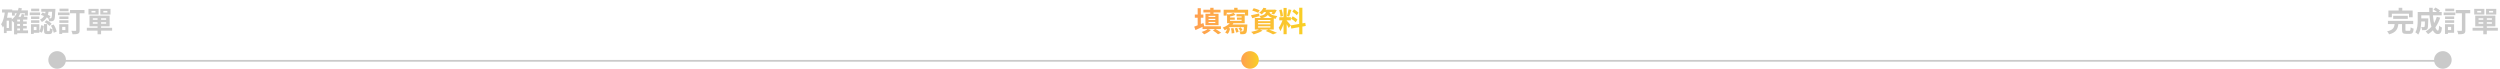 <svg width="1418" height="39" viewBox="0 0 1418 39" fill="none" xmlns="http://www.w3.org/2000/svg">
<rect x="32.406" y="34" width="1353.19" height="1" fill="#CACACA"/>
<g clip-path="url(#clip0_4286_2494)">
<path d="M9.174 12.192H15.174V13.584H9.174V12.192ZM9.174 14.72H15.174V16.128H9.174V14.72ZM9.142 17.248H15.91V18.832H9.142V17.248ZM6.79 5.904H15.83V8.832H14.134V7.52H8.422V8.832H6.79V5.904ZM11.35 10.848H13.11V18H11.35V10.848ZM9.766 9.52H15.526V11.12H9.766V19.456H7.974V11.184L9.59 9.52H9.766ZM10.614 4.4L12.438 4.736C11.574 8.208 9.974 10.976 7.622 12.704C7.366 12.336 6.71 11.584 6.326 11.264C8.518 9.824 9.942 7.392 10.614 4.4ZM12.326 7.904L14.102 8.272C13.686 9.152 13.254 10.016 12.902 10.608L11.462 10.24C11.782 9.584 12.15 8.608 12.326 7.904ZM1.158 5.36H6.934V7.104H1.158V5.36ZM2.966 10.064H6.678V17.52H2.966V15.872H5.062V11.728H2.966V10.064ZM2.806 6.288L4.614 6.576C4.134 10.032 3.27 13.424 1.638 15.6C1.462 15.152 0.95 14.176 0.614 13.744C1.862 11.984 2.486 9.216 2.806 6.288ZM2.214 10.064H3.766V18.752H2.214V10.064ZM25.974 5.696H27.702C27.398 8.304 26.694 10.944 23.75 12.496C23.542 12.064 23.046 11.44 22.662 11.136C25.254 9.904 25.734 7.696 25.974 5.696ZM23.206 8.432L24.102 7.104C25.686 7.584 27.558 8.464 28.63 9.152L27.718 10.624C26.678 9.872 24.774 8.928 23.206 8.432ZM29.622 5.04H31.414C31.414 5.04 31.414 5.52 31.398 5.744C31.238 9.392 31.078 10.896 30.646 11.408C30.342 11.808 30.038 11.952 29.574 12.016C29.19 12.08 28.534 12.08 27.83 12.064C27.814 11.536 27.622 10.816 27.366 10.352C27.91 10.4 28.39 10.4 28.63 10.4C28.838 10.416 28.982 10.368 29.11 10.208C29.366 9.904 29.51 8.688 29.622 5.328V5.04ZM24.966 13.664H26.726V17.168C26.726 17.616 26.758 17.664 27.062 17.664C27.206 17.664 27.734 17.664 27.894 17.664C28.198 17.664 28.262 17.472 28.31 15.984C28.646 16.272 29.398 16.544 29.878 16.672C29.702 18.784 29.238 19.328 28.086 19.328C27.798 19.328 27.062 19.328 26.758 19.328C25.27 19.328 24.966 18.8 24.966 17.2V13.664ZM23.334 14.288L24.838 14.688C24.694 16.128 24.39 17.648 23.622 18.592L22.214 17.728C22.87 16.928 23.19 15.6 23.334 14.288ZM25.318 12.56L26.422 11.456C27.446 11.968 28.71 12.8 29.302 13.472L28.118 14.72C27.558 14.064 26.342 13.152 25.318 12.56ZM28.854 14.544L30.406 13.92C31.238 15.136 31.942 16.768 32.15 17.904L30.47 18.592C30.294 17.472 29.638 15.776 28.854 14.544ZM23.414 5.04H30.438V6.64H23.414V5.04ZM17.606 9.328H22.294V10.768H17.606V9.328ZM17.654 4.912H22.246V6.368H17.654V4.912ZM17.606 11.504H22.294V12.96H17.606V11.504ZM16.87 7.072H22.726V8.592H16.87V7.072ZM18.438 13.728H22.31V18.592H18.438V17.072H20.71V15.248H18.438V13.728ZM17.574 13.728H19.142V19.232H17.574V13.728ZM39.718 5.68H47.926V7.52H39.718V5.68ZM43.206 6.432H45.158V17.168C45.158 18.256 44.95 18.784 44.262 19.088C43.59 19.392 42.566 19.44 41.142 19.44C41.078 18.896 40.758 18.032 40.502 17.472C41.462 17.52 42.486 17.52 42.806 17.52C43.11 17.52 43.206 17.424 43.206 17.152V6.432ZM33.654 9.328H38.822V10.768H33.654V9.328ZM33.75 4.912H38.854V6.368H33.75V4.912ZM33.654 11.504H38.822V12.96H33.654V11.504ZM32.87 7.072H39.462V8.592H32.87V7.072ZM34.534 13.728H38.774V18.592H34.534V17.072H37.094V15.248H34.534V13.728ZM33.606 13.728H35.27V19.232H33.606V13.728ZM55.334 9.76H57.334V19.44H55.334V9.76ZM52.646 12.592V13.456H60.214V12.592H52.646ZM52.646 10.368V11.216H60.214V10.368H52.646ZM50.758 8.896H62.182V14.928H50.758V8.896ZM49.254 15.76H63.59V17.408H49.254V15.76ZM51.894 6.192V7.12H54.15V6.192H51.894ZM50.182 5.04H55.942V8.256H50.182V5.04ZM58.598 6.192V7.12H60.902V6.192H58.598ZM56.902 5.04H62.694V8.256H56.902V5.04Z" fill="#CACACA"/>
<circle cx="32.406" cy="34" r="5" fill="#CACACA"/>
</g>
<g clip-path="url(#clip1_4286_2494)">
<path d="M682.568 5.536H692.28V7.088H682.568V5.536ZM682.072 14.88H692.52V16.48H682.072V14.88ZM686.456 4.416H688.328V8.576H686.456V4.416ZM685.48 10.704V11.328H689.336V10.704H685.48ZM685.48 12.432V13.056H689.336V12.432H685.48ZM685.48 8.992V9.6H689.336V8.992H685.48ZM683.736 7.824H691.16V14.24H683.736V7.824ZM687.976 17.296L689.304 16.368C690.488 17.04 691.864 17.936 692.648 18.56L690.872 19.44C690.232 18.848 689.048 17.952 687.976 17.296ZM685 16.448L686.808 17.056C685.864 18.032 684.312 18.928 683 19.472C682.68 19.104 681.992 18.432 681.576 18.128C682.888 17.744 684.248 17.12 685 16.448ZM677.704 8.24H682.552V10.048H677.704V8.24ZM679.32 4.656H681.112V15.28H679.32V4.656ZM677.352 15.12C678.664 14.656 680.664 13.84 682.568 13.04L683.016 14.816C681.352 15.616 679.528 16.416 678.072 17.056L677.352 15.12ZM700.024 4.432H701.944V6.608H700.024V4.432ZM694.056 5.52H707.944V8.832H706.12V7.168H695.784V8.832H694.056V5.52ZM699.656 7.312L700.792 8.48C699.688 8.944 698.248 9.28 697.032 9.472C696.968 9.168 696.76 8.64 696.584 8.32C697.672 8.08 698.92 7.696 699.656 7.312ZM695.992 8.016L697.688 8.336V12.64H695.992V8.016ZM695.992 11.84H704.248V9.312H701.352V8.016H705.992V13.152H695.992V11.84ZM696.504 9.936H700.36V11.2H696.504V9.936ZM701.608 9.936H705.048V11.2H701.608V9.936ZM698.104 12.384L699.8 12.88C698.696 14.768 696.712 16.256 694.648 17.152C694.424 16.768 693.88 16 693.544 15.648C695.432 14.992 697.224 13.84 698.104 12.384ZM697.848 13.872H706.216V15.376H696.328L697.848 13.872ZM705.624 13.872H707.512C707.512 13.872 707.496 14.32 707.48 14.544C707.336 17.184 707.16 18.336 706.76 18.8C706.408 19.184 706.024 19.296 705.544 19.36C705.096 19.424 704.344 19.408 703.528 19.392C703.496 18.88 703.304 18.176 703.016 17.728C703.688 17.792 704.328 17.808 704.6 17.792C704.856 17.808 705 17.792 705.144 17.648C705.384 17.392 705.512 16.464 705.624 14.112V13.872ZM696.2 15.664L697.72 16.128C697.496 17.28 697.112 18.48 696.328 19.216L694.904 18.432C695.592 17.776 696.008 16.704 696.2 15.664ZM698.2 16.08L699.64 15.92C699.928 16.832 700.136 18 700.12 18.752L698.584 18.944C698.632 18.208 698.472 17.008 698.2 16.08ZM700.376 16.112L701.704 15.776C702.104 16.512 702.456 17.472 702.536 18.096L701.128 18.48C701.048 17.84 700.744 16.864 700.376 16.112ZM702.456 16.032L703.688 15.504C704.136 15.952 704.584 16.592 704.776 17.056L703.48 17.632C703.32 17.184 702.872 16.496 702.456 16.032ZM710.264 5.952L711.096 4.656C712.168 4.912 713.688 5.424 714.488 5.808L713.624 7.264C712.888 6.864 711.368 6.288 710.264 5.952ZM709.56 8.672C710.744 8.448 712.472 8.032 714.168 7.648L714.344 9.152C712.952 9.568 711.48 10 710.28 10.336L709.56 8.672ZM716.648 5.488H722.792V6.832H715.576L716.648 5.488ZM722.344 5.488H722.616L722.904 5.424L724.168 5.744C723.752 6.624 723.176 7.584 722.648 8.176L721.16 7.728C721.592 7.216 722.072 6.384 722.344 5.696V5.488ZM718.28 6.048H720.008C719.688 8.336 718.792 9.712 715.208 10.432C715.048 10.048 714.648 9.408 714.328 9.072C717.416 8.592 718.04 7.664 718.28 6.048ZM719.896 6.464C720.168 7.648 720.872 8.688 724.504 9.104C724.152 9.488 723.736 10.208 723.56 10.688C719.56 10.048 718.776 8.304 718.36 6.608L719.896 6.464ZM716.6 4.416L718.28 4.688C717.656 5.968 716.872 7.136 715.656 8.128C715.32 7.792 714.664 7.392 714.216 7.216C715.384 6.416 716.168 5.344 716.6 4.416ZM713.592 13.12V13.808H720.552V13.12H713.592ZM713.592 14.896V15.6H720.552V14.896H713.592ZM713.592 11.36V12.032H720.552V11.36H713.592ZM711.736 10.208H722.488V16.736H711.736V10.208ZM717.896 17.568L719.496 16.656C721.176 17.264 723.16 18.064 724.296 18.624L722.056 19.488C721.16 18.944 719.512 18.176 717.896 17.568ZM714.344 16.608L716.104 17.392C714.792 18.24 712.712 19.04 711.08 19.504C710.744 19.12 710.088 18.416 709.656 18.096C711.352 17.776 713.256 17.216 714.344 16.608ZM728.024 4.496H729.8V19.408H728.024V4.496ZM725.608 9.744H732.168V11.536H725.608V9.744ZM727.688 10.704L728.744 11.216C728.232 13.36 727.24 16.144 726.184 17.68C726.008 17.088 725.592 16.24 725.304 15.696C726.264 14.512 727.24 12.288 727.688 10.704ZM729.768 11.632C730.232 12.048 731.784 13.904 732.136 14.352L730.952 15.856C730.536 14.944 729.464 13.168 728.888 12.384L729.768 11.632ZM725.576 5.728L726.92 5.376C727.336 6.544 727.656 8.064 727.736 9.072L726.296 9.456C726.264 8.448 725.96 6.896 725.576 5.728ZM730.856 5.296L732.472 5.648C732.056 6.944 731.576 8.464 731.176 9.408L729.976 9.072C730.296 8.048 730.68 6.432 730.856 5.296ZM736.904 4.4H738.712V19.424H736.904V4.4ZM732.12 14.416L740.344 12.944L740.632 14.72L732.424 16.208L732.12 14.416ZM733.032 6.592L733.976 5.28C734.872 5.824 736.008 6.624 736.536 7.216L735.528 8.672C735.048 8.048 733.928 7.168 733.032 6.592ZM732.312 10.624L733.208 9.248C734.136 9.744 735.336 10.512 735.912 11.104L734.952 12.624C734.408 12.032 733.24 11.168 732.312 10.624Z" fill="url(#paint0_linear_4286_2494)"/>
<circle cx="709" cy="34" r="5" fill="url(#paint1_linear_4286_2494)"/>
</g>
<g clip-path="url(#clip2_4286_2494)">
<path d="M1357.4 8.96H1365.71V10.688H1357.4V8.96ZM1354.43 11.84H1368.76V13.648H1354.43V11.84ZM1358.3 13.28H1360.38C1360.07 16.256 1359.31 18.368 1355.08 19.488C1354.89 18.976 1354.39 18.176 1353.96 17.776C1357.63 16.96 1358.06 15.472 1358.3 13.28ZM1362.43 12.976H1364.36V16.88C1364.36 17.392 1364.46 17.472 1365.02 17.472C1365.27 17.472 1366.31 17.472 1366.62 17.472C1367.15 17.472 1367.24 17.2 1367.31 15.52C1367.69 15.824 1368.52 16.128 1369.02 16.256C1368.83 18.592 1368.31 19.2 1366.79 19.2C1366.43 19.2 1365.11 19.2 1364.75 19.2C1362.87 19.2 1362.43 18.64 1362.43 16.912V12.976ZM1360.52 4.432H1362.57V7.328H1360.52V4.432ZM1354.71 5.968H1368.46V9.776H1366.39V7.776H1356.67V9.776H1354.71V5.968ZM1372.49 10.432H1376.19V12.192H1372.49V10.432ZM1375.45 10.432H1377.32C1377.32 10.432 1377.31 10.912 1377.31 11.136C1377.24 14.528 1377.16 15.952 1376.79 16.448C1376.47 16.848 1376.15 16.992 1375.69 17.072C1375.26 17.136 1374.57 17.136 1373.82 17.12C1373.79 16.56 1373.58 15.808 1373.29 15.328C1373.87 15.392 1374.41 15.392 1374.67 15.392C1374.89 15.392 1375.03 15.36 1375.16 15.2C1375.35 14.944 1375.42 13.824 1375.45 10.72V10.432ZM1380.27 5.424L1381.42 4.256C1382.3 4.72 1383.48 5.456 1384.06 5.984L1382.83 7.28C1382.3 6.72 1381.16 5.936 1380.27 5.424ZM1382.15 9.536L1384.09 10C1382.75 14.176 1380.39 17.424 1377.23 19.376C1376.94 18.976 1376.23 18.176 1375.83 17.792C1378.91 16.144 1381.05 13.248 1382.15 9.536ZM1372.6 6.816H1384.94V8.704H1372.6V6.816ZM1371.32 6.816H1373.34V11.52C1373.34 13.92 1373.07 17.472 1371.61 19.632C1371.29 19.248 1370.43 18.544 1369.98 18.32C1371.21 16.4 1371.32 13.6 1371.32 11.504V6.816ZM1377.82 4.432H1379.83C1379.72 10.96 1381.19 17.376 1382.81 17.376C1383.18 17.376 1383.37 16.56 1383.47 14.544C1383.9 14.992 1384.59 15.44 1385.1 15.632C1384.79 18.608 1384.15 19.328 1382.65 19.328C1379.16 19.328 1377.87 11.728 1377.82 4.432ZM1392.91 5.68H1401.11V7.52H1392.91V5.68ZM1396.39 6.432H1398.35V17.168C1398.35 18.256 1398.14 18.784 1397.45 19.088C1396.78 19.392 1395.75 19.44 1394.33 19.44C1394.27 18.896 1393.95 18.032 1393.69 17.472C1394.65 17.52 1395.67 17.52 1395.99 17.52C1396.3 17.52 1396.39 17.424 1396.39 17.152V6.432ZM1386.84 9.328H1392.01V10.768H1386.84V9.328ZM1386.94 4.912H1392.04V6.368H1386.94V4.912ZM1386.84 11.504H1392.01V12.96H1386.84V11.504ZM1386.06 7.072H1392.65V8.592H1386.06V7.072ZM1387.72 13.728H1391.96V18.592H1387.72V17.072H1390.28V15.248H1387.72V13.728ZM1386.79 13.728H1388.46V19.232H1386.79V13.728ZM1408.52 9.76H1410.52V19.44H1408.52V9.76ZM1405.83 12.592V13.456H1413.4V12.592H1405.83ZM1405.83 10.368V11.216H1413.4V10.368H1405.83ZM1403.95 8.896H1415.37V14.928H1403.95V8.896ZM1402.44 15.76H1416.78V17.408H1402.44V15.76ZM1405.08 6.192V7.12H1407.34V6.192H1405.08ZM1403.37 5.04H1409.13V8.256H1403.37V5.04ZM1411.79 6.192V7.12H1414.09V6.192H1411.79ZM1410.09 5.04H1415.88V8.256H1410.09V5.04Z" fill="#CACACA"/>
<circle cx="1385.59" cy="34" r="5" fill="#CACACA"/>
</g>
<defs>
<linearGradient id="paint0_linear_4286_2494" x1="677" y1="12" x2="741" y2="12" gradientUnits="userSpaceOnUse">
<stop stop-color="#FF9F51"/>
<stop offset="1" stop-color="#F9D024"/>
</linearGradient>
<linearGradient id="paint1_linear_4286_2494" x1="704" y1="34" x2="714" y2="34" gradientUnits="userSpaceOnUse">
<stop stop-color="#FF9F51"/>
<stop offset="1" stop-color="#F9D024"/>
</linearGradient>
<clipPath id="clip0_4286_2494">
<rect width="64" height="39" fill="white" transform="translate(0.406)"/>
</clipPath>
<clipPath id="clip1_4286_2494">
<rect width="64" height="39" fill="white" transform="translate(677)"/>
</clipPath>
<clipPath id="clip2_4286_2494">
<rect width="64" height="39" fill="white" transform="translate(1353.59)"/>
</clipPath>
</defs>
</svg>

